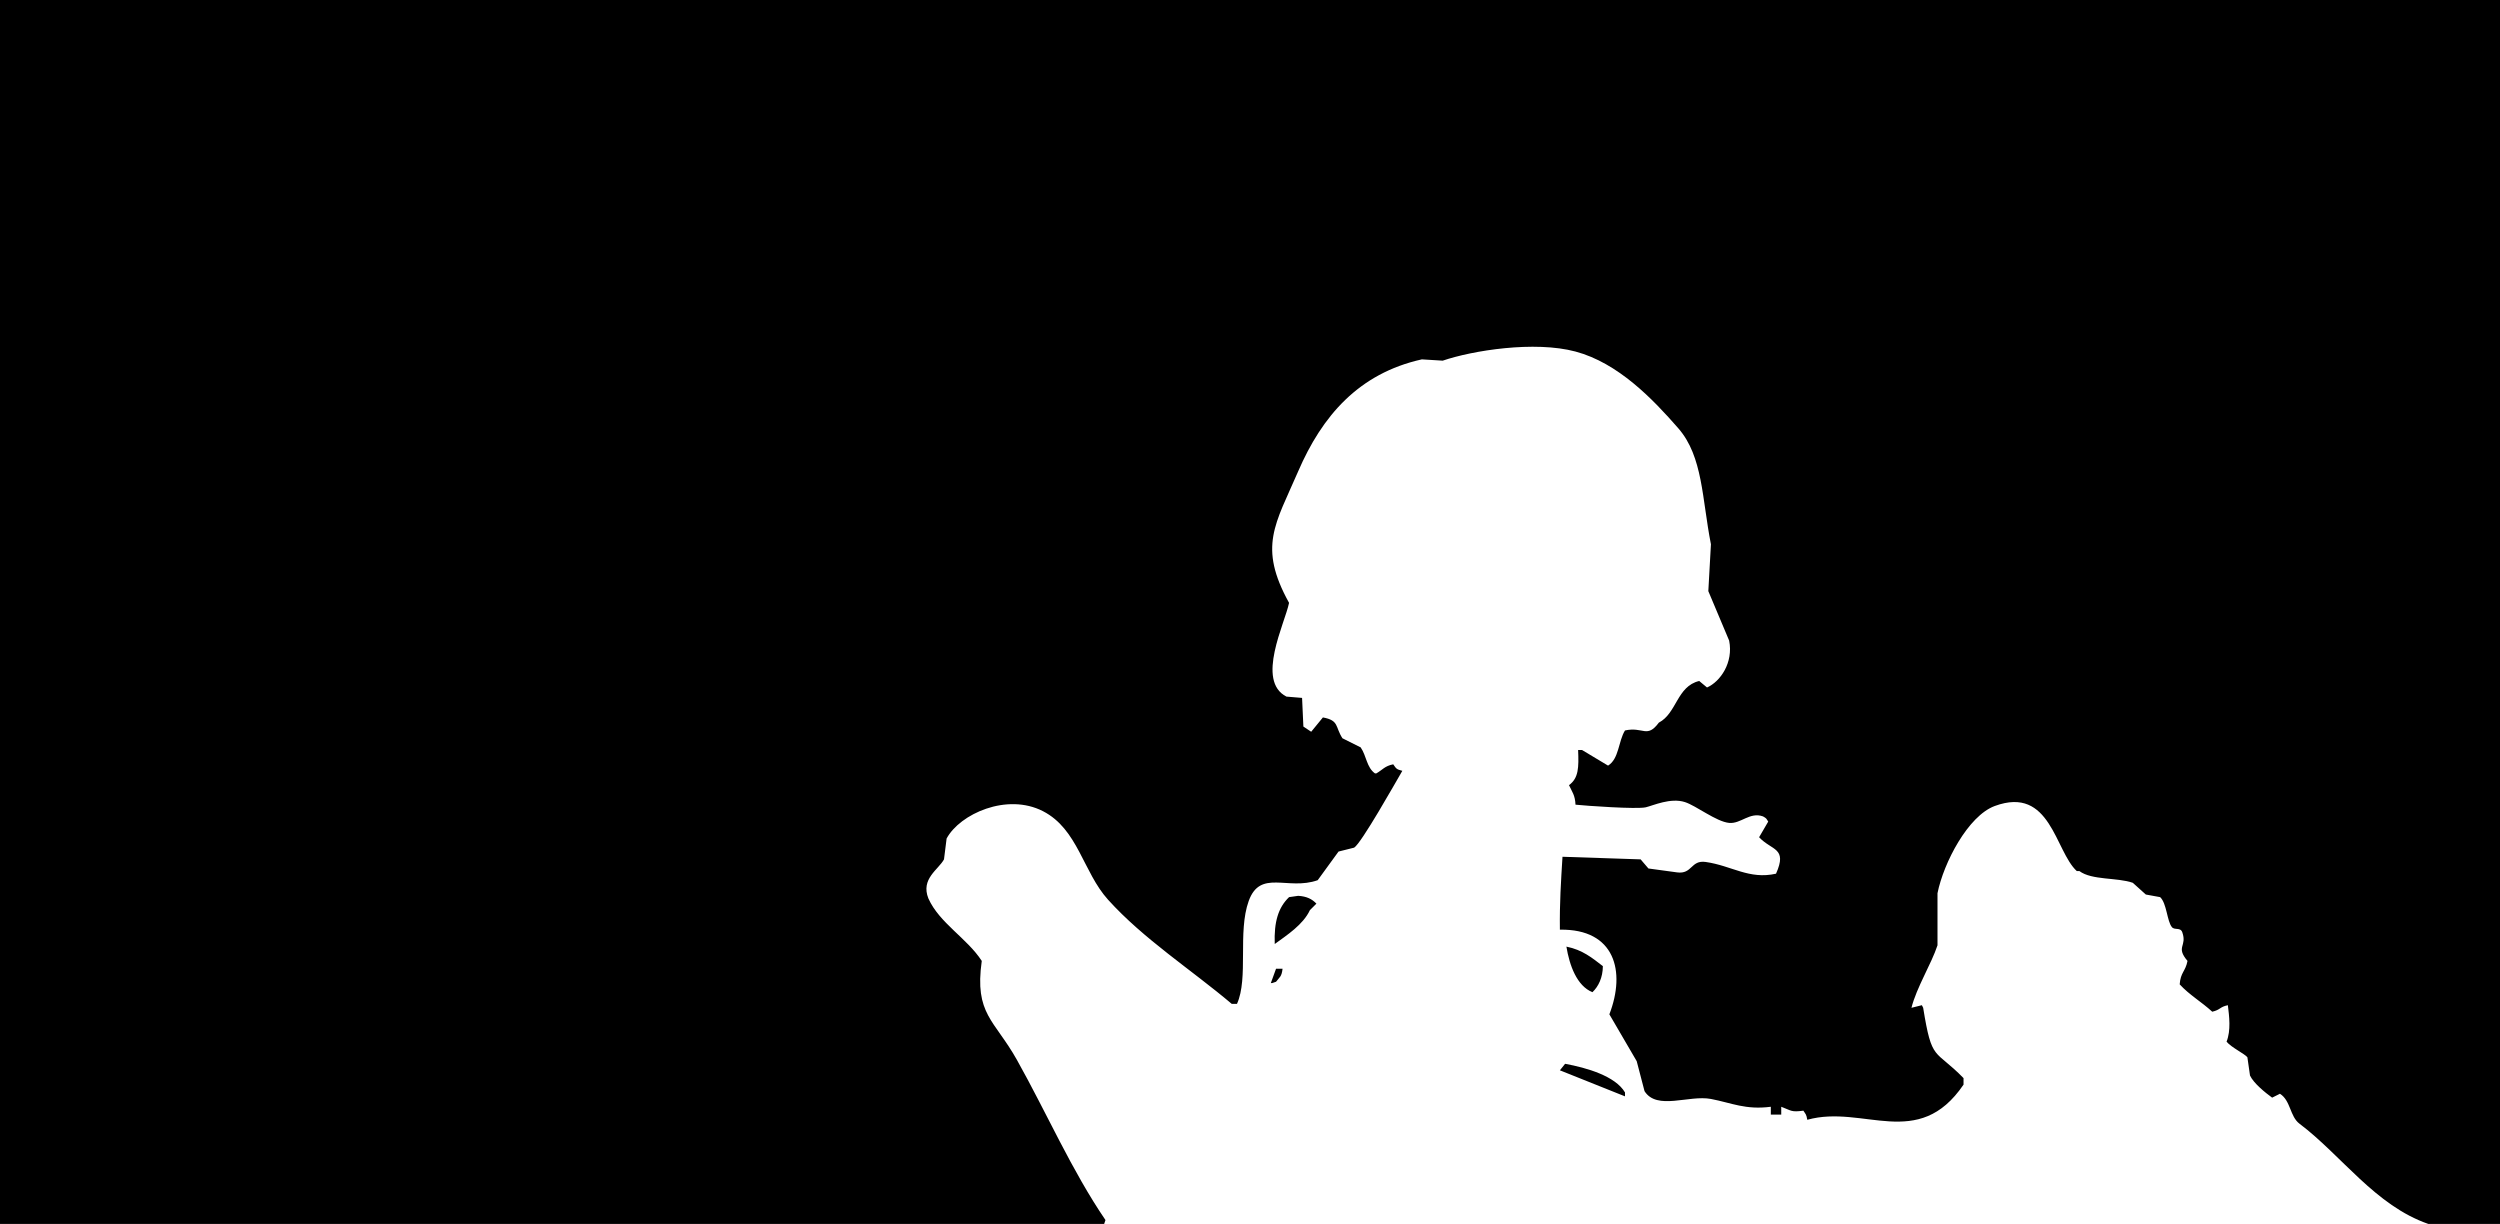 <svg xmlns="http://www.w3.org/2000/svg" width="1920" height="940" viewBox="0 0 1920 940">
  <defs>
    <style>
      .cls-1 {
        fill-rule: evenodd;
      }
    </style>
  </defs>
  <path id="Color_Fill_1" data-name="Color Fill 1" class="cls-1" d="M0,0H1920V940h-55c-40.84-14.119-66.64-52.618-99-77-7.42-5.593-6.68-17.724-15-23l-6,3c-5.31-3.875-14.17-10.968-17-17q-1.005-7-2-14c-2.12-2.726-12.42-7.567-16-12,3.47-8.7,2.03-19.5,1-28-6.37,1.313-5.66,3.569-12,5-8.04-7.418-17.59-12.925-25-21,0.65-9.3,4.43-9.8,6-18-9.35-11.1-.13-10.982-4-22-1.44-4.092-5.88-1.391-8-4-3.75-4.606-3.92-18.25-9-23l-11-2q-4.995-4.5-10-9c-11.82-4.188-31.48-1.879-41-9h-2c-16.77-15.286-20.05-65.811-63-50-20.51,7.548-39.31,43.574-44,67v40c-4.74,14.372-16.1,32.422-20,48l8-2c0.33,0.667.67,1.333,1,2,6.77,41.892,8.61,31.085,31,54v5c-34.86,51.262-76.92,15.009-120,27-0.75-4.455-1.25-4.2-3-7-9.51,1.284-8.99-.007-17-3v6h-8v-6c-19.46,2.521-30.07-2.956-46-6-16.84-3.217-41.52,9.021-51-6l-6-23-21-36c12.75-33.007,4.26-65.753-38-65-0.27-20.454.83-36.978,2-56l60,2,6,7,22,3c11.79,1.586,10.4-9.658,22-8,20.03,2.863,33.29,13.692,54,9,8.96-20.183-3.32-17.58-13-28q3.495-6,7-12c-1.63-2.557-1.23-2.424-4-4-10.17-3.654-17,5.842-26,5-9.88-.924-25.36-13.252-34-16-11.05-3.515-24.23,2.613-30,4-6.8,1.633-46.25-1.165-54-2-0.36-7.419-2.59-9.731-5-15,7.41-5.395,7.57-13.541,7-27h3q10.005,6,20,12c8.48-5.249,7.87-18.737,13-27,14.11-3.115,16.76,6.377,26-6,13.86-7.306,13.79-27.9,31-32l6,5c10.24-4.52,20.38-19.1,17-36q-7.995-19-16-38,1.005-18,2-36c-6.9-34.942-6.09-67.287-25-89-19.68-22.594-46.29-50.252-79-59-31.51-8.428-79.17-.814-102,7l-16-1c-48.63,10.828-76.71,43.617-95,86-17.535,40.634-30.983,57.7-7,101-3.146,15.678-25.673,59.971-2,72l12,1q0.5,11,1,22l6,4,9-11c12.6,2.328,9.26,7.119,15,16q7.005,3.5,14,7c4.57,6.681,4.51,15.356,11,20h1c4.84-2.78,6.5-5.715,13-7,2.3,3.21,2.25,3.836,7,5-5.17,8.861-31.46,55.6-37,59l-12,3q-8,11-16,22c-23.034,8.151-44.108-8.68-53,16-8.591,23.846-.021,59.166-9,79h-4c-31.138-26.32-67.722-49.777-95-80-19.262-21.342-23.07-54.157-50-68-27.658-14.217-63.826,2.1-74,21q-1,8-2,16c-4.222,7.874-18.049,14.9-12,30,8.363,18.839,29.794,30.658,41,48-5.728,40.963,9.682,45.1,27,76,22.913,40.89,42.059,84.952,68,123q-0.5,1.5-1,3H0V0ZM997,688c6.56,0.374,10.66,2.48,14,6-1.67,1.667-3.33,3.333-5,5-5.17,11.1-17.5,19.091-27,26-0.626-17.046,2.722-28.03,11-36Zm206,39c12.39,2.515,19.72,8.611,28,15-0.05,8.814-3.41,15.635-8,20C1211.02,757.23,1205.33,741.325,1203,727ZM985,744c-0.7,6.3-2.238,6.318-5,10l-3,1h-1l4-11h5Zm217,73c16.62,3.042,38.66,9.447,46,22v3q-24.99-10-50-20C1199.33,820.333,1200.67,818.667,1202,817Z"/>
</svg>
